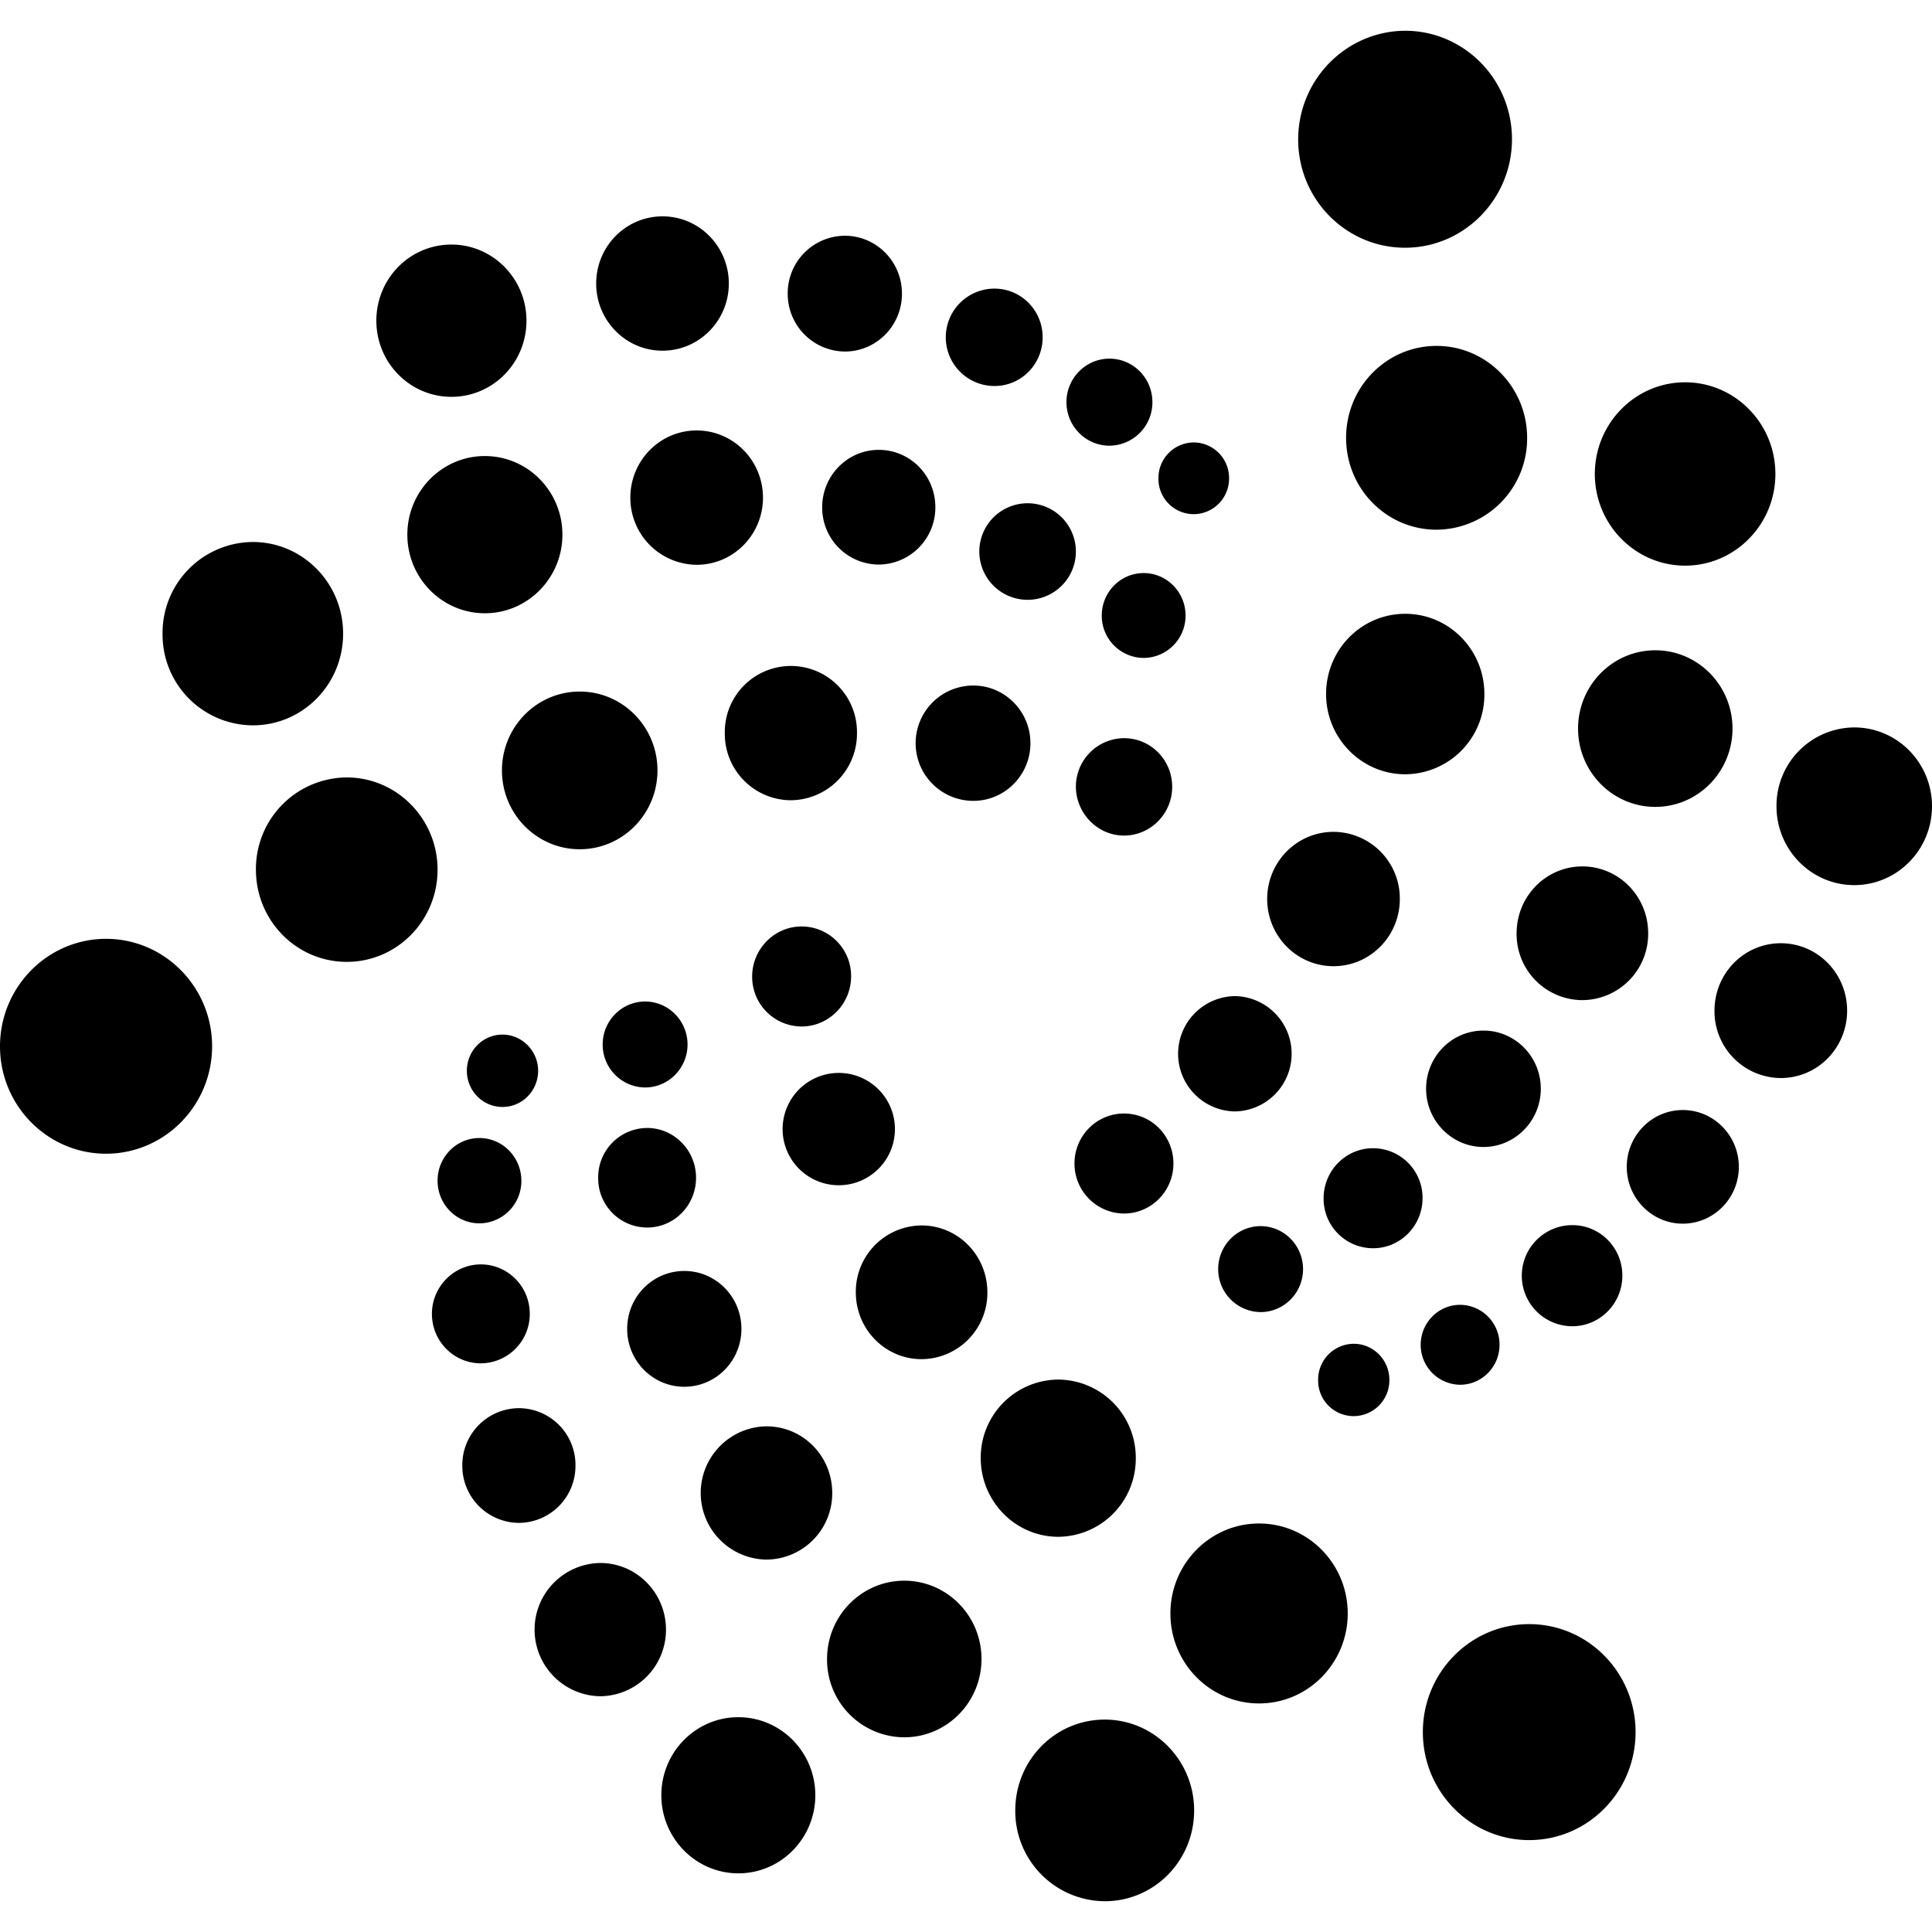 <svg xmlns="http://www.w3.org/2000/svg" viewBox="0 0 2499.5 2419.9" width="256" height="256" preserveAspectRatio="xMidYMid meet"><g id="Layer_2" data-name="Layer 2"><path id="Layer_1-2" d="M1817.8 280.7c76.3 0 138.3-63 138.3-140.4S1894.1 0 1817.8 0c-76.3.4-138.3 63.3-138.3 140.7s62 140 138.3 140m40.8 364.8a118 118 0 0 0 117.1-118.89c0-65.4-52.4-118.9-117.1-118.9s-117.1 53.1-117.1 118.9 52.3 118.89 117.1 118.89m321.5 46.5c64.4 0 116.8-53.1 116.8-118.6s-52.4-118.6-116.8-118.6-116.8 53.1-116.8 118.6S2115.8 692 2180.1 692m-38.6 312.1c55.2 0 99.9-45.4 99.9-101.3s-44.7-101.3-99.9-101.3-99.9 45.4-99.9 101.3 44.7 101.3 99.9 101.3m257.4 101.2c55.6 0 100.6-45.7 100.6-102s-45-102-100.6-102a101.3 101.3 0 0 0-100.6 102c0 56.3 45.1 102 100.6 102M1818 961.9a103 103 0 0 0 102.4-103.6v-.2c0-57.3-45.7-103.8-102.4-103.8s-102.4 46.4-102.4 103.8c0 57 45.8 103.8 102.4 103.8m-92.8 248.3c47.5 0 85.8-39 85.8-86.9a86.2 86.2 0 0 0-85.49-86.9h-.31c-47.5 0-85.8 39-85.8 86.9s38.3 86.9 85.8 86.9m322 43.9a85.69 85.69 0 0 0 85.1-86.28v-.21c0-47.8-38-86.5-85.1-86.5s-85.1 38.7-85.1 86.5a85.39 85.39 0 0 0 84.28 86.49zm256.7 100.8c47.5 0 85.8-39 85.8-87.2s-38.3-87.2-85.8-87.2-85.8 39-85.8 87.2a86.3 86.3 0 0 0 85.39 87.2Zm-126.8 188.4c40.1 0 72.5-33.1 72.5-73.5s-32.4-73.5-72.5-73.5-72.5 33.1-72.5 73.5 32.4 73.5 72.5 73.5m-257.9-99.2c40.8 0 74.2-33.8 74.2-75.3s-33.1-75.3-74.2-75.3-74.2 33.8-74.2 75.3 33.4 75.3 74.2 75.3m-321.6-46a74.61 74.61 0 0 0 .1-149.2h-.1a74.61 74.61 0 0 0-.1 149.2Zm178.8 177c35.5 0 64-29.2 64-64.7a64.1 64.1 0 0 0-63.49-64.7h-.51c-35.5 0-64 29.2-64 64.7a64 64 0 0 0 63.29 64.7zm257.8 100.9c35.5 0 64.7-29.2 64.7-65.4s-28.8-65.4-64.7-65.4a65.4 65.4 0 0 0 0 130.8m-145.2 75.7c28.1 0 51-23.2 51-51.7a51.4 51.4 0 0 0-51-51.7c-28.1 0-51 23.2-51 51.7a51.6 51.6 0 0 0 51 51.7m-137.6 40.6a46.39 46.39 0 0 0 46.1-46.68v-.12c0-26-20.8-46.8-46.1-46.8a46.39 46.39 0 0 0-46.1 46.68v.12a46 46 0 0 0 45.19 46.79Zm-120.5-134.6c30.3 0 54.9-25 54.9-55.6s-24.6-55.6-54.9-55.6-54.9 25-54.9 55.6a55.49 55.49 0 0 0 54.9 55.6m-176.8-127.5c35.2 0 64-28.8 64-64.7s-28.5-64.7-64-64.7c-35.2 0-64 28.8-64 64.7a64.6 64.6 0 0 0 64 64.7m524.3 810.6c76 0 137.6-62.6 137.6-139.7s-61.6-139.7-137.6-139.7-137.6 62.6-137.6 139.7 61.6 139.7 137.6 139.7M1628.9 2164c63.3 0 114.7-52.1 114.7-116.4s-51.4-116.4-114.7-116.4-114.7 52.1-114.7 116.4 51.3 116.4 114.7 116.4m-199.7 255.9c64 0 115.7-52.4 115.7-117.5 0-64.7-51.7-117.5-115.7-117.5s-115.7 52.4-115.7 117.5a116.6 116.6 0 0 0 115.69 117.5Zm-60.1-471.5a101 101 0 0 0 100.3-101.7 101 101 0 0 0-100.3-101.7 101 101 0 0 0-100.3 101.7c.1 56 45.1 101.7 100.3 101.7m-199.2 259.4c55.2 0 99.9-45.4 99.9-101.3s-44.7-101.3-99.9-101.3-99.9 45.4-99.9 101.3a100.31 100.31 0 0 0 99.29 101.3Zm-214.7 176c55.2 0 99.6-45.4 99.6-101 0-55.9-44.7-101-99.6-101-55.2 0-99.6 45.4-99.6 101s44.7 101 99.6 101m-178.7-229.1a85.89 85.89 0 0 0 85.1-86.2c0-47.5-38-86.2-85.1-86.2a86.21 86.21 0 0 0 0 172.4m215.1-176.8a85.7 85.7 0 0 0 85.1-86.2c0-47.8-38-86.2-85.1-86.2a86.21 86.21 0 0 0-.3 172.4Zm200.7-259.3a85.69 85.69 0 0 0 85.1-86.28v-.21c0-47.8-38-86.5-85.1-86.5a85.69 85.69 0 0 0-85.1 86.28v.21c0 47.8 38 86.5 85.1 86.5m-307 35.7c40.8 0 73.9-33.4 73.9-74.9s-33.1-74.9-73.9-74.9-73.9 33.4-73.9 74.9 33.1 74.9 73.9 74.9m-214 176.1a73.6 73.6 0 0 0 73.2-74v-.2a73.5 73.5 0 0 0-72.79-74.2h-.41a73.6 73.6 0 0 0-73.2 74v.2a73.7 73.7 0 0 0 73.2 74.2M622.1 1724a63.8 63.8 0 0 0 63.3-64c0-35.5-28.5-64-63.3-64s-63.3 28.8-63.3 64c0 35.5 28.5 64 63.3 64m-1.8-181.1a54.7 54.7 0 0 0 54.2-55.2c0-30.3-24.3-55.2-54.2-55.2s-54.2 24.6-54.2 55.2 24.3 55.2 54.2 55.2m29.8-150.6c25.7 0 46.1-21.1 46.1-46.8s-20.8-46.8-46.1-46.8c-25.7 0-46.1 21.1-46.1 46.8s20.4 46.8 46.1 46.8m184.5-25.2c30.3 0 54.9-25 54.9-55.6s-24.6-55.6-54.9-55.6-54.9 25-54.9 55.6a55.4 55.4 0 0 0 54.9 55.6m202.5-78.9c35.2 0 64-29.2 64-64.7a64.1 64.1 0 0 0-63.49-64.7h-.51c-35.2 0-64 29.2-64 64.7a64.2 64.2 0 0 0 63.7 64.7zm48.2 205.4a72.66 72.66 0 1 0-.3 0Zm-248.1 54.7c35.2 0 63.3-28.8 63.3-64.4s-28.5-64.4-63.3-64.4a63.69 63.69 0 0 0-63.3 64.09v.31a63.49 63.49 0 0 0 62.58 64.39h.72Zm-700-95.5c75.6 0 137.2-62.3 137.2-139s-61.6-139-137.2-139S0 1237.2 0 1313.9s61.6 138.9 137.2 138.9m311.4-248.2c65.1 0 117.5-53.5 117.5-119.3S513.3 966 448.6 966a118.3 118.3 0 0 0-117.5 119.09v.21c0 66.2 52.8 119.3 117.5 119.3m-121.5-306c64.7 0 116.8-53.1 116.8-118.6s-52.4-118.6-116.8-118.6a117.59 117.59 0 0 0-116.8 118.39v.21a117.41 117.41 0 0 0 116.19 118.6Zm300.2-145c55.2 0 100.3-45.4 100.3-101.7s-45-101.7-100.3-101.7S527 595.6 527 651.9s45.1 101.7 100.3 101.7M750 1058.9c55.6 0 100.6-45.7 100.6-102s-45-102-100.6-102-100.6 45.7-100.6 102 45 102 100.6 102m273.2-63.4a86.21 86.21 0 0 0 85.5-86.89 85.51 85.51 0 1 0-171-2.62v2.62a85.91 85.91 0 0 0 84.89 86.9Zm236 .8c40.8 0 73.9-33.4 73.9-74.6s-33.1-74.6-73.9-74.6a74.6 74.6 0 0 0 0 149.2m195 44.9c34.1 0 62.3-28.1 62.3-63s-27.8-63-62.3-63a62.79 62.79 0 0 0-62.3 63c.4 34.5 28.1 63 62.3 63m25.4-229.8a54.59 54.59 0 0 0 54.2-54.9c0-30.3-24.3-54.9-54.2-54.9s-54.2 24.6-54.2 54.9a54.59 54.59 0 0 0 54.2 54.9m-150-75.2a62.46 62.46 0 1 0-.31 0Zm-192.7-45.6a73.8 73.8 0 0 0 73.2-74.2c0-41.2-32.7-74.2-73.2-74.2s-73.2 33.4-73.2 74.2a73.6 73.6 0 0 0 73 74.2zm-235.6.3c47.5 0 85.8-39 85.8-86.9s-38.3-86.9-85.8-86.9-85.8 39-85.8 86.9a86.6 86.6 0 0 0 85.8 86.9M584 473.6c53.8 0 97.1-44 97.1-98.5s-43.6-98.5-97.1-98.5c-53.8 0-97.1 44-97.1 98.5s43.6 98.5 97.1 98.5m273.1-59.7c47.5 0 85.8-39 85.8-86.9s-38.3-86.9-85.8-86.9-85.8 39-85.8 86.9 38.3 86.9 85.8 86.9M1093 415c40.8 0 73.9-33.4 73.9-74.9s-33.1-74.9-73.9-74.9a74.3 74.3 0 0 0-73.9 74.7v.2A74.59 74.59 0 0 0 1093 415m193.6 44.6c34.5 0 62.3-28.1 62.3-63s-27.8-63-62.3-63a63 63 0 0 0 0 126m148.7 77.2a56 56 0 0 0 55.6-56.3c0-31.3-25-56.3-55.6-56.3s-55.6 25.3-55.6 56.3 25 56.3 55.6 56.3m109.1 88.6a46 46 0 0 0 45.7-46.3v-.1a46 46 0 0 0-45.6-46.4h-.1a46 46 0 0 0-45.7 46.3v.1a45.69 45.69 0 0 0 45 46.39h.72Z" data-name="Layer 1"/></g></svg>